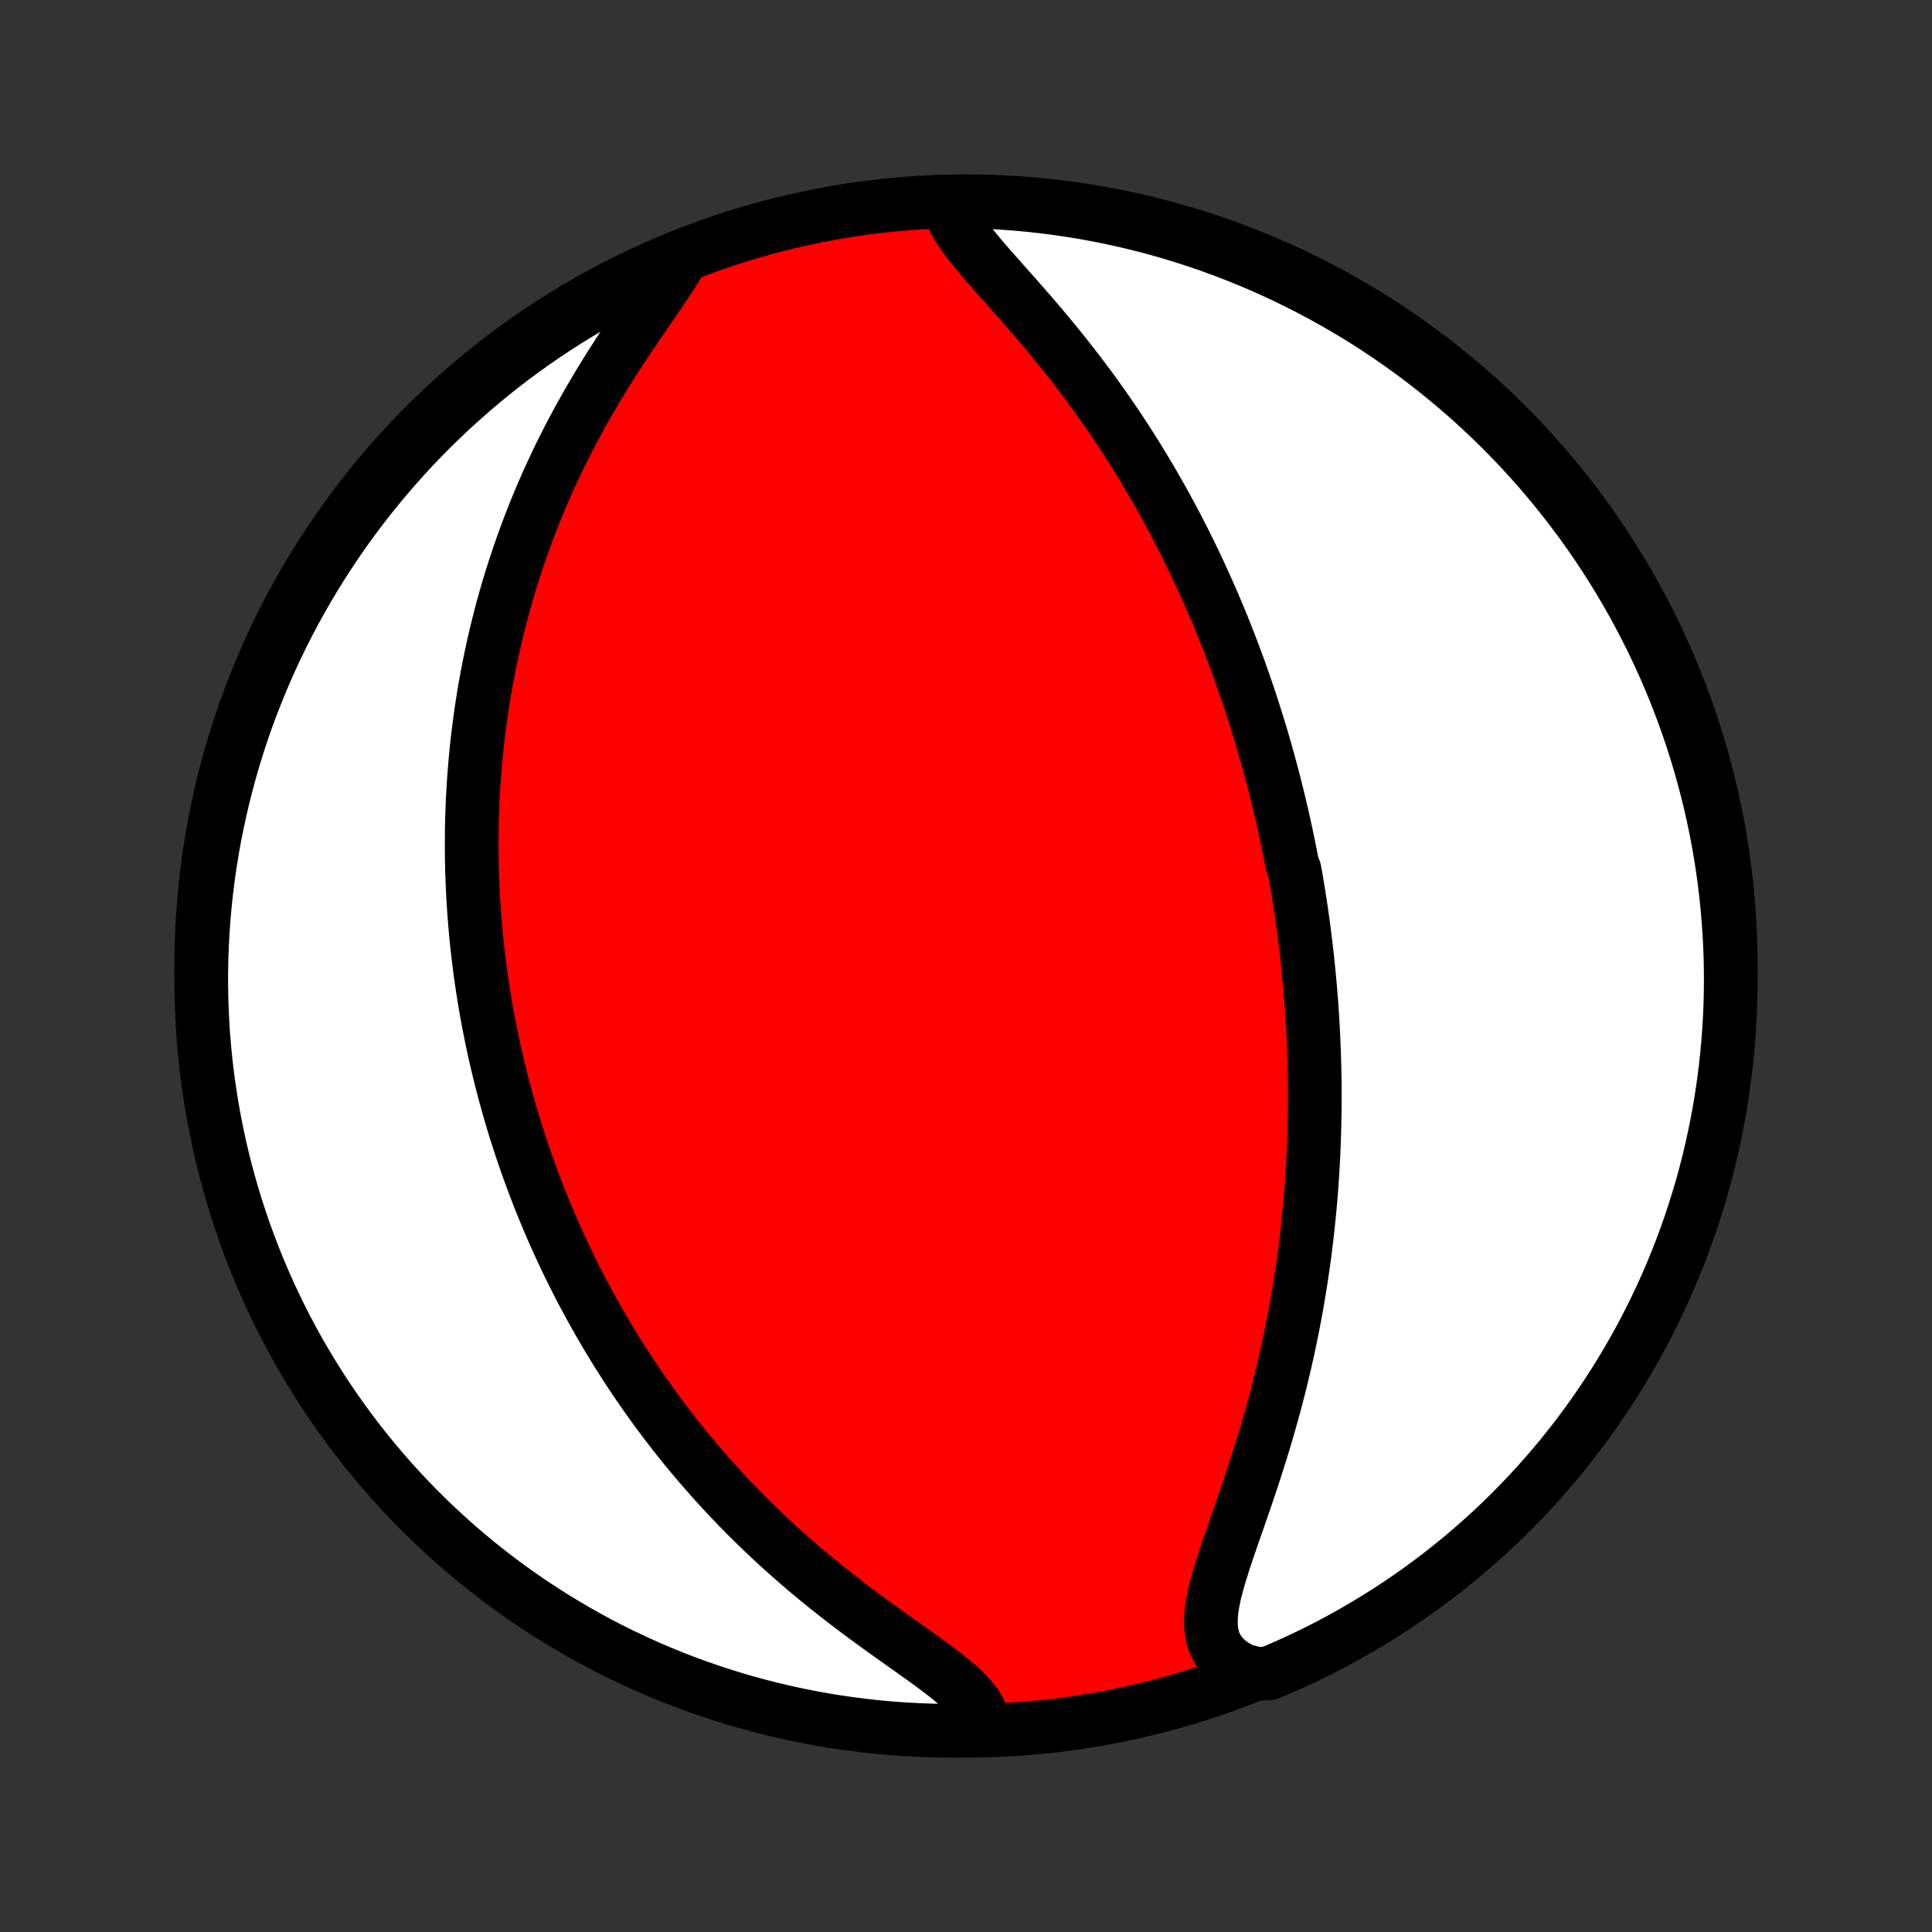 <?xml version="1.0" encoding="utf-8" standalone="no"?>
<!DOCTYPE svg PUBLIC "-//W3C//DTD SVG 1.1//EN"
  "http://www.w3.org/Graphics/SVG/1.1/DTD/svg11.dtd">
<!-- Created with matplotlib (http://matplotlib.org/) -->
<svg height="72pt" version="1.1" viewBox="0 0 72 72" width="72pt" xmlns="http://www.w3.org/2000/svg" xmlns:xlink="http://www.w3.org/1999/xlink">
 <rect x="0" y="0" width="72" height="72" fill="#333333" stroke="none"/>
 <defs>
  <style type="text/css">
*{stroke-linecap:butt;stroke-linejoin:round;}
  </style>
 </defs>
 <g id="figure_1">
  <g id="patch_1">
   <path d="
M0 72
L72 72
L72 0
L0 0
z
" style="fill:none;"/>
  </g>
  <g id="axes_1">
   <g id="PatchCollection_1">
    <defs>
     <path d="
M36 -7.5
C43.558 -7.5 50.808 -10.503 56.153 -15.848
C61.497 -21.192 64.5 -28.442 64.5 -36
C64.5 -43.558 61.497 -50.808 56.153 -56.153
C50.808 -61.497 43.558 -64.5 36 -64.5
C28.442 -64.5 21.192 -61.497 15.848 -56.153
C10.503 -50.808 7.5 -43.558 7.5 -36
C7.5 -28.442 10.503 -21.192 15.848 -15.848
C21.192 -10.503 28.442 -7.5 36 -7.5
z
" id="C0_0_a811fe30f3"/>
     <path d="
M35.337 -64.476
L35.388 -64.225
L35.48 -63.97
L35.607 -63.711
L35.766 -63.448
L35.95 -63.181
L36.155 -62.909
L36.377 -62.634
L36.612 -62.354
L36.858 -62.07
L37.112 -61.782
L37.37 -61.491
L37.632 -61.196
L37.897 -60.897
L38.161 -60.596
L38.426 -60.292
L38.689 -59.985
L38.95 -59.676
L39.209 -59.365
L39.464 -59.053
L39.716 -58.738
L39.964 -58.423
L40.208 -58.106
L40.448 -57.789
L40.683 -57.472
L40.913 -57.154
L41.139 -56.835
L41.36 -56.517
L41.577 -56.199
L41.788 -55.882
L41.995 -55.565
L42.197 -55.249
L42.395 -54.933
L42.587 -54.618
L42.775 -54.305
L42.959 -53.993
L43.138 -53.681
L43.313 -53.372
L43.483 -53.063
L43.649 -52.756
L43.811 -52.45
L43.969 -52.146
L44.123 -51.844
L44.273 -51.543
L44.42 -51.243
L44.562 -50.946
L44.702 -50.649
L44.837 -50.355
L44.969 -50.062
L45.098 -49.771
L45.224 -49.481
L45.346 -49.193
L45.466 -48.906
L45.582 -48.621
L45.695 -48.338
L45.806 -48.056
L45.914 -47.775
L46.019 -47.496
L46.122 -47.218
L46.222 -46.942
L46.319 -46.666
L46.414 -46.393
L46.507 -46.12
L46.598 -45.849
L46.686 -45.578
L46.772 -45.309
L46.856 -45.041
L46.938 -44.774
L47.018 -44.507
L47.096 -44.242
L47.172 -43.977
L47.245 -43.714
L47.318 -43.45
L47.388 -43.188
L47.457 -42.926
L47.524 -42.665
L47.589 -42.404
L47.653 -42.144
L47.714 -41.884
L47.775 -41.624
L47.833 -41.365
L47.891 -41.106
L47.946 -40.847
L48 -40.588
L48.053 -40.329
L48.104 -40.07
L48.154 -39.811
L48.249 -39.551
L48.295 -39.292
L48.339 -39.032
L48.382 -38.772
L48.423 -38.512
L48.463 -38.251
L48.502 -37.989
L48.539 -37.727
L48.575 -37.465
L48.609 -37.201
L48.642 -36.937
L48.674 -36.672
L48.704 -36.406
L48.733 -36.139
L48.761 -35.871
L48.787 -35.602
L48.812 -35.332
L48.835 -35.06
L48.857 -34.787
L48.878 -34.513
L48.897 -34.237
L48.914 -33.96
L48.93 -33.682
L48.944 -33.401
L48.957 -33.119
L48.968 -32.835
L48.978 -32.55
L48.985 -32.262
L48.991 -31.973
L48.996 -31.681
L48.998 -31.387
L48.999 -31.091
L48.998 -30.793
L48.994 -30.493
L48.989 -30.19
L48.982 -29.885
L48.972 -29.577
L48.961 -29.267
L48.947 -28.954
L48.931 -28.639
L48.912 -28.321
L48.891 -28
L48.868 -27.677
L48.842 -27.351
L48.813 -27.021
L48.781 -26.689
L48.747 -26.354
L48.71 -26.016
L48.669 -25.675
L48.626 -25.332
L48.579 -24.985
L48.529 -24.635
L48.476 -24.282
L48.419 -23.927
L48.359 -23.568
L48.295 -23.207
L48.228 -22.843
L48.156 -22.476
L48.081 -22.107
L48.002 -21.734
L47.919 -21.36
L47.831 -20.983
L47.74 -20.604
L47.645 -20.222
L47.545 -19.839
L47.441 -19.454
L47.334 -19.068
L47.222 -18.68
L47.107 -18.291
L46.988 -17.902
L46.865 -17.512
L46.74 -17.122
L46.611 -16.732
L46.481 -16.343
L46.348 -15.956
L46.215 -15.569
L46.081 -15.185
L45.948 -14.804
L45.818 -14.426
L45.691 -14.053
L45.571 -13.684
L45.458 -13.322
L45.356 -12.966
L45.267 -12.619
L45.197 -12.281
L45.148 -11.954
L45.125 -11.639
L45.132 -11.339
L45.174 -11.055
L45.255 -10.788
L45.378 -10.54
L45.543 -10.313
L45.752 -10.107
L46.002 -9.924
L46.291 -9.762
L46.821 -9.623
L47.279 -9.634
L47.734 -9.827
L48.186 -10.028
L48.634 -10.237
L49.078 -10.453
L49.518 -10.678
L49.953 -10.91
L50.385 -11.149
L50.812 -11.397
L51.235 -11.652
L51.653 -11.914
L52.066 -12.183
L52.475 -12.46
L52.878 -12.744
L53.276 -13.035
L53.669 -13.333
L54.057 -13.638
L54.439 -13.95
L54.815 -14.268
L55.186 -14.594
L55.551 -14.925
L55.91 -15.263
L56.263 -15.608
L56.609 -15.958
L56.95 -16.315
L57.284 -16.677
L57.611 -17.046
L57.932 -17.42
L58.247 -17.8
L58.554 -18.186
L58.855 -18.577
L59.148 -18.973
L59.435 -19.375
L59.715 -19.781
L59.987 -20.193
L60.252 -20.609
L60.509 -21.03
L60.759 -21.456
L61.002 -21.885
L61.237 -22.32
L61.464 -22.758
L61.684 -23.201
L61.895 -23.647
L62.099 -24.097
L62.295 -24.551
L62.483 -25.008
L62.663 -25.469
L62.834 -25.932
L62.998 -26.399
L63.153 -26.869
L63.3 -27.342
L63.439 -27.817
L63.569 -28.294
L63.691 -28.775
L63.804 -29.257
L63.909 -29.741
L64.006 -30.227
L64.094 -30.715
L64.173 -31.205
L64.244 -31.696
L64.306 -32.188
L64.36 -32.682
L64.405 -33.176
L64.441 -33.672
L64.469 -34.168
L64.488 -34.664
L64.498 -35.161
L64.5 -35.659
L64.493 -36.156
L64.477 -36.654
L64.452 -37.151
L64.419 -37.648
L64.377 -38.144
L64.327 -38.639
L64.268 -39.134
L64.201 -39.628
L64.124 -40.121
L64.04 -40.612
L63.946 -41.103
L63.844 -41.591
L63.734 -42.078
L63.615 -42.563
L63.488 -43.046
L63.352 -43.527
L63.209 -44.006
L63.056 -44.482
L62.896 -44.955
L62.727 -45.426
L62.551 -45.894
L62.366 -46.359
L62.173 -46.821
L61.972 -47.279
L61.763 -47.734
L61.547 -48.186
L61.322 -48.634
L61.09 -49.078
L60.851 -49.518
L60.603 -49.953
L60.349 -50.385
L60.086 -50.812
L59.817 -51.235
L59.54 -51.653
L59.256 -52.066
L58.965 -52.475
L58.667 -52.878
L58.362 -53.276
L58.05 -53.669
L57.732 -54.057
L57.407 -54.439
L57.075 -54.815
L56.737 -55.186
L56.392 -55.551
L56.042 -55.91
L55.685 -56.263
L55.322 -56.609
L54.954 -56.95
L54.58 -57.284
L54.2 -57.611
L53.814 -57.932
L53.423 -58.247
L53.027 -58.554
L52.625 -58.855
L52.219 -59.148
L51.807 -59.435
L51.391 -59.715
L50.97 -59.987
L50.544 -60.252
L50.115 -60.509
L49.68 -60.759
L49.242 -61.002
L48.799 -61.237
L48.353 -61.464
L47.903 -61.684
L47.449 -61.895
L46.992 -62.099
L46.531 -62.295
L46.068 -62.483
L45.601 -62.663
L45.131 -62.834
L44.658 -62.998
L44.183 -63.153
L43.706 -63.3
L43.225 -63.439
L42.743 -63.569
L42.259 -63.691
L41.773 -63.804
L41.285 -63.909
L40.795 -64.006
L40.304 -64.094
L39.812 -64.173
L39.318 -64.244
L38.824 -64.306
L38.328 -64.36
L37.832 -64.405
L37.336 -64.441
L36.839 -64.469
L36.341 -64.488
L35.844 -64.498
z
" id="C0_1_4250fce65c"/>
     <path d="
M25.415 -62.415
L25.229 -62.095
L25.023 -61.764
L24.799 -61.423
L24.563 -61.072
L24.317 -60.714
L24.066 -60.349
L23.811 -59.976
L23.554 -59.599
L23.298 -59.216
L23.044 -58.829
L22.793 -58.438
L22.546 -58.044
L22.304 -57.648
L22.068 -57.249
L21.837 -56.849
L21.613 -56.448
L21.395 -56.046
L21.184 -55.643
L20.98 -55.241
L20.783 -54.839
L20.594 -54.437
L20.411 -54.037
L20.235 -53.637
L20.067 -53.239
L19.905 -52.843
L19.751 -52.448
L19.603 -52.056
L19.462 -51.665
L19.327 -51.277
L19.198 -50.891
L19.076 -50.508
L18.959 -50.128
L18.849 -49.75
L18.744 -49.374
L18.645 -49.002
L18.552 -48.633
L18.463 -48.266
L18.38 -47.903
L18.302 -47.542
L18.228 -47.184
L18.159 -46.829
L18.095 -46.477
L18.035 -46.128
L17.98 -45.782
L17.928 -45.439
L17.881 -45.099
L17.837 -44.761
L17.797 -44.427
L17.761 -44.095
L17.728 -43.765
L17.699 -43.439
L17.674 -43.115
L17.651 -42.793
L17.632 -42.474
L17.615 -42.158
L17.602 -41.843
L17.592 -41.531
L17.584 -41.222
L17.58 -40.914
L17.578 -40.609
L17.578 -40.306
L17.582 -40.004
L17.587 -39.705
L17.596 -39.407
L17.607 -39.111
L17.62 -38.817
L17.635 -38.525
L17.653 -38.234
L17.673 -37.945
L17.696 -37.657
L17.72 -37.37
L17.747 -37.085
L17.776 -36.801
L17.808 -36.519
L17.841 -36.237
L17.876 -35.957
L17.914 -35.677
L17.953 -35.398
L17.995 -35.121
L18.039 -34.844
L18.085 -34.568
L18.133 -34.292
L18.183 -34.017
L18.236 -33.743
L18.29 -33.469
L18.346 -33.195
L18.405 -32.922
L18.466 -32.649
L18.529 -32.377
L18.594 -32.104
L18.661 -31.832
L18.731 -31.56
L18.802 -31.288
L18.877 -31.015
L18.953 -30.743
L19.032 -30.47
L19.113 -30.197
L19.196 -29.924
L19.282 -29.651
L19.371 -29.377
L19.462 -29.103
L19.556 -28.828
L19.652 -28.553
L19.751 -28.277
L19.853 -28
L19.958 -27.723
L20.065 -27.445
L20.176 -27.167
L20.29 -26.887
L20.406 -26.607
L20.526 -26.326
L20.649 -26.043
L20.776 -25.76
L20.906 -25.476
L21.039 -25.191
L21.176 -24.904
L21.317 -24.617
L21.462 -24.328
L21.61 -24.039
L21.762 -23.748
L21.919 -23.456
L22.08 -23.163
L22.245 -22.868
L22.414 -22.573
L22.588 -22.276
L22.767 -21.978
L22.95 -21.679
L23.139 -21.379
L23.332 -21.077
L23.53 -20.775
L23.734 -20.471
L23.943 -20.167
L24.158 -19.862
L24.378 -19.555
L24.604 -19.248
L24.835 -18.941
L25.073 -18.632
L25.317 -18.323
L25.567 -18.014
L25.823 -17.704
L26.086 -17.395
L26.355 -17.085
L26.63 -16.775
L26.913 -16.466
L27.201 -16.157
L27.497 -15.848
L27.799 -15.541
L28.107 -15.235
L28.422 -14.93
L28.744 -14.626
L29.072 -14.324
L29.406 -14.025
L29.746 -13.727
L30.092 -13.432
L30.443 -13.14
L30.799 -12.85
L31.16 -12.564
L31.524 -12.282
L31.891 -12.003
L32.261 -11.728
L32.631 -11.457
L33.001 -11.19
L33.37 -10.927
L33.735 -10.668
L34.094 -10.414
L34.445 -10.163
L34.784 -9.916
L35.109 -9.672
L35.415 -9.43
L35.698 -9.19
L35.954 -8.951
L36.176 -8.712
L36.362 -8.472
L36.506 -8.23
L36.605 -7.986
L36.166 -7.74
L35.669 -7.5
L35.171 -7.502
L34.674 -7.512
L34.178 -7.531
L33.681 -7.558
L33.186 -7.594
L32.691 -7.639
L32.198 -7.693
L31.706 -7.755
L31.215 -7.825
L30.725 -7.905
L30.237 -7.992
L29.751 -8.089
L29.266 -8.194
L28.784 -8.307
L28.304 -8.429
L27.826 -8.559
L27.351 -8.697
L26.878 -8.844
L26.409 -8.999
L25.942 -9.162
L25.478 -9.334
L25.017 -9.514
L24.56 -9.701
L24.106 -9.897
L23.656 -10.101
L23.209 -10.312
L22.767 -10.531
L22.328 -10.758
L21.894 -10.993
L21.464 -11.236
L21.038 -11.486
L20.617 -11.743
L20.201 -12.008
L19.789 -12.28
L19.383 -12.559
L18.981 -12.846
L18.585 -13.139
L18.194 -13.44
L17.808 -13.747
L17.428 -14.061
L17.053 -14.382
L16.685 -14.71
L16.322 -15.044
L15.965 -15.384
L15.614 -15.73
L15.27 -16.083
L14.932 -16.442
L14.6 -16.807
L14.275 -17.177
L13.956 -17.554
L13.644 -17.936
L13.339 -18.323
L13.041 -18.716
L12.75 -19.114
L12.466 -19.517
L12.189 -19.926
L11.919 -20.339
L11.657 -20.757
L11.402 -21.179
L11.154 -21.607
L10.914 -22.038
L10.682 -22.474
L10.458 -22.914
L10.241 -23.358
L10.032 -23.805
L9.831 -24.257
L9.638 -24.712
L9.453 -25.17
L9.276 -25.632
L9.107 -26.097
L8.947 -26.564
L8.794 -27.035
L8.65 -27.509
L8.515 -27.985
L8.387 -28.463
L8.268 -28.944
L8.158 -29.427
L8.056 -29.912
L7.962 -30.399
L7.877 -30.888
L7.801 -31.378
L7.733 -31.869
L7.674 -32.362
L7.623 -32.856
L7.581 -33.351
L7.548 -33.846
L7.524 -34.343
L7.508 -34.84
L7.5 -35.337
L7.502 -35.834
L7.512 -36.331
L7.531 -36.829
L7.558 -37.326
L7.594 -37.822
L7.639 -38.319
L7.693 -38.814
L7.755 -39.309
L7.825 -39.802
L7.905 -40.294
L7.992 -40.785
L8.089 -41.275
L8.194 -41.763
L8.307 -42.249
L8.429 -42.734
L8.559 -43.216
L8.697 -43.696
L8.844 -44.174
L8.999 -44.649
L9.162 -45.122
L9.334 -45.591
L9.514 -46.058
L9.701 -46.522
L9.897 -46.983
L10.101 -47.44
L10.312 -47.894
L10.531 -48.344
L10.758 -48.791
L10.993 -49.233
L11.236 -49.672
L11.486 -50.106
L11.743 -50.536
L12.008 -50.962
L12.28 -51.383
L12.559 -51.799
L12.846 -52.211
L13.139 -52.617
L13.44 -53.019
L13.747 -53.415
L14.061 -53.806
L14.382 -54.192
L14.71 -54.572
L15.044 -54.947
L15.384 -55.315
L15.73 -55.678
L16.083 -56.035
L16.442 -56.386
L16.807 -56.73
L17.177 -57.068
L17.554 -57.4
L17.936 -57.725
L18.323 -58.044
L18.716 -58.356
L19.114 -58.661
L19.517 -58.959
L19.926 -59.25
L20.339 -59.534
L20.757 -59.811
L21.179 -60.081
L21.607 -60.343
L22.038 -60.598
L22.474 -60.846
L22.914 -61.086
L23.358 -61.318
L23.805 -61.542
L24.257 -61.759
L24.712 -61.968
z
" id="C0_2_4105ed7e31"/>
    </defs>
    <g clip-path="url(#p1bffca34e9)">
     <use style="fill:#ff0000;stroke:#000000;stroke-width:2.0;" x="0.0" xlink:href="#C0_0_a811fe30f3" y="72.0"/>
    </g>
    <g clip-path="url(#p1bffca34e9)">
     <use style="fill:#ffffff;stroke:#000000;stroke-width:2.0;" x="0.0" xlink:href="#C0_1_4250fce65c" y="72.0"/>
    </g>
    <g clip-path="url(#p1bffca34e9)">
     <use style="fill:#ffffff;stroke:#000000;stroke-width:2.0;" x="0.0" xlink:href="#C0_2_4105ed7e31" y="72.0"/>
    </g>
   </g>
  </g>
 </g>
 <defs>
  <clipPath id="p1bffca34e9">
   <rect height="72.0" width="72.0" x="0.0" y="0.0"/>
  </clipPath>
 </defs>
</svg>
